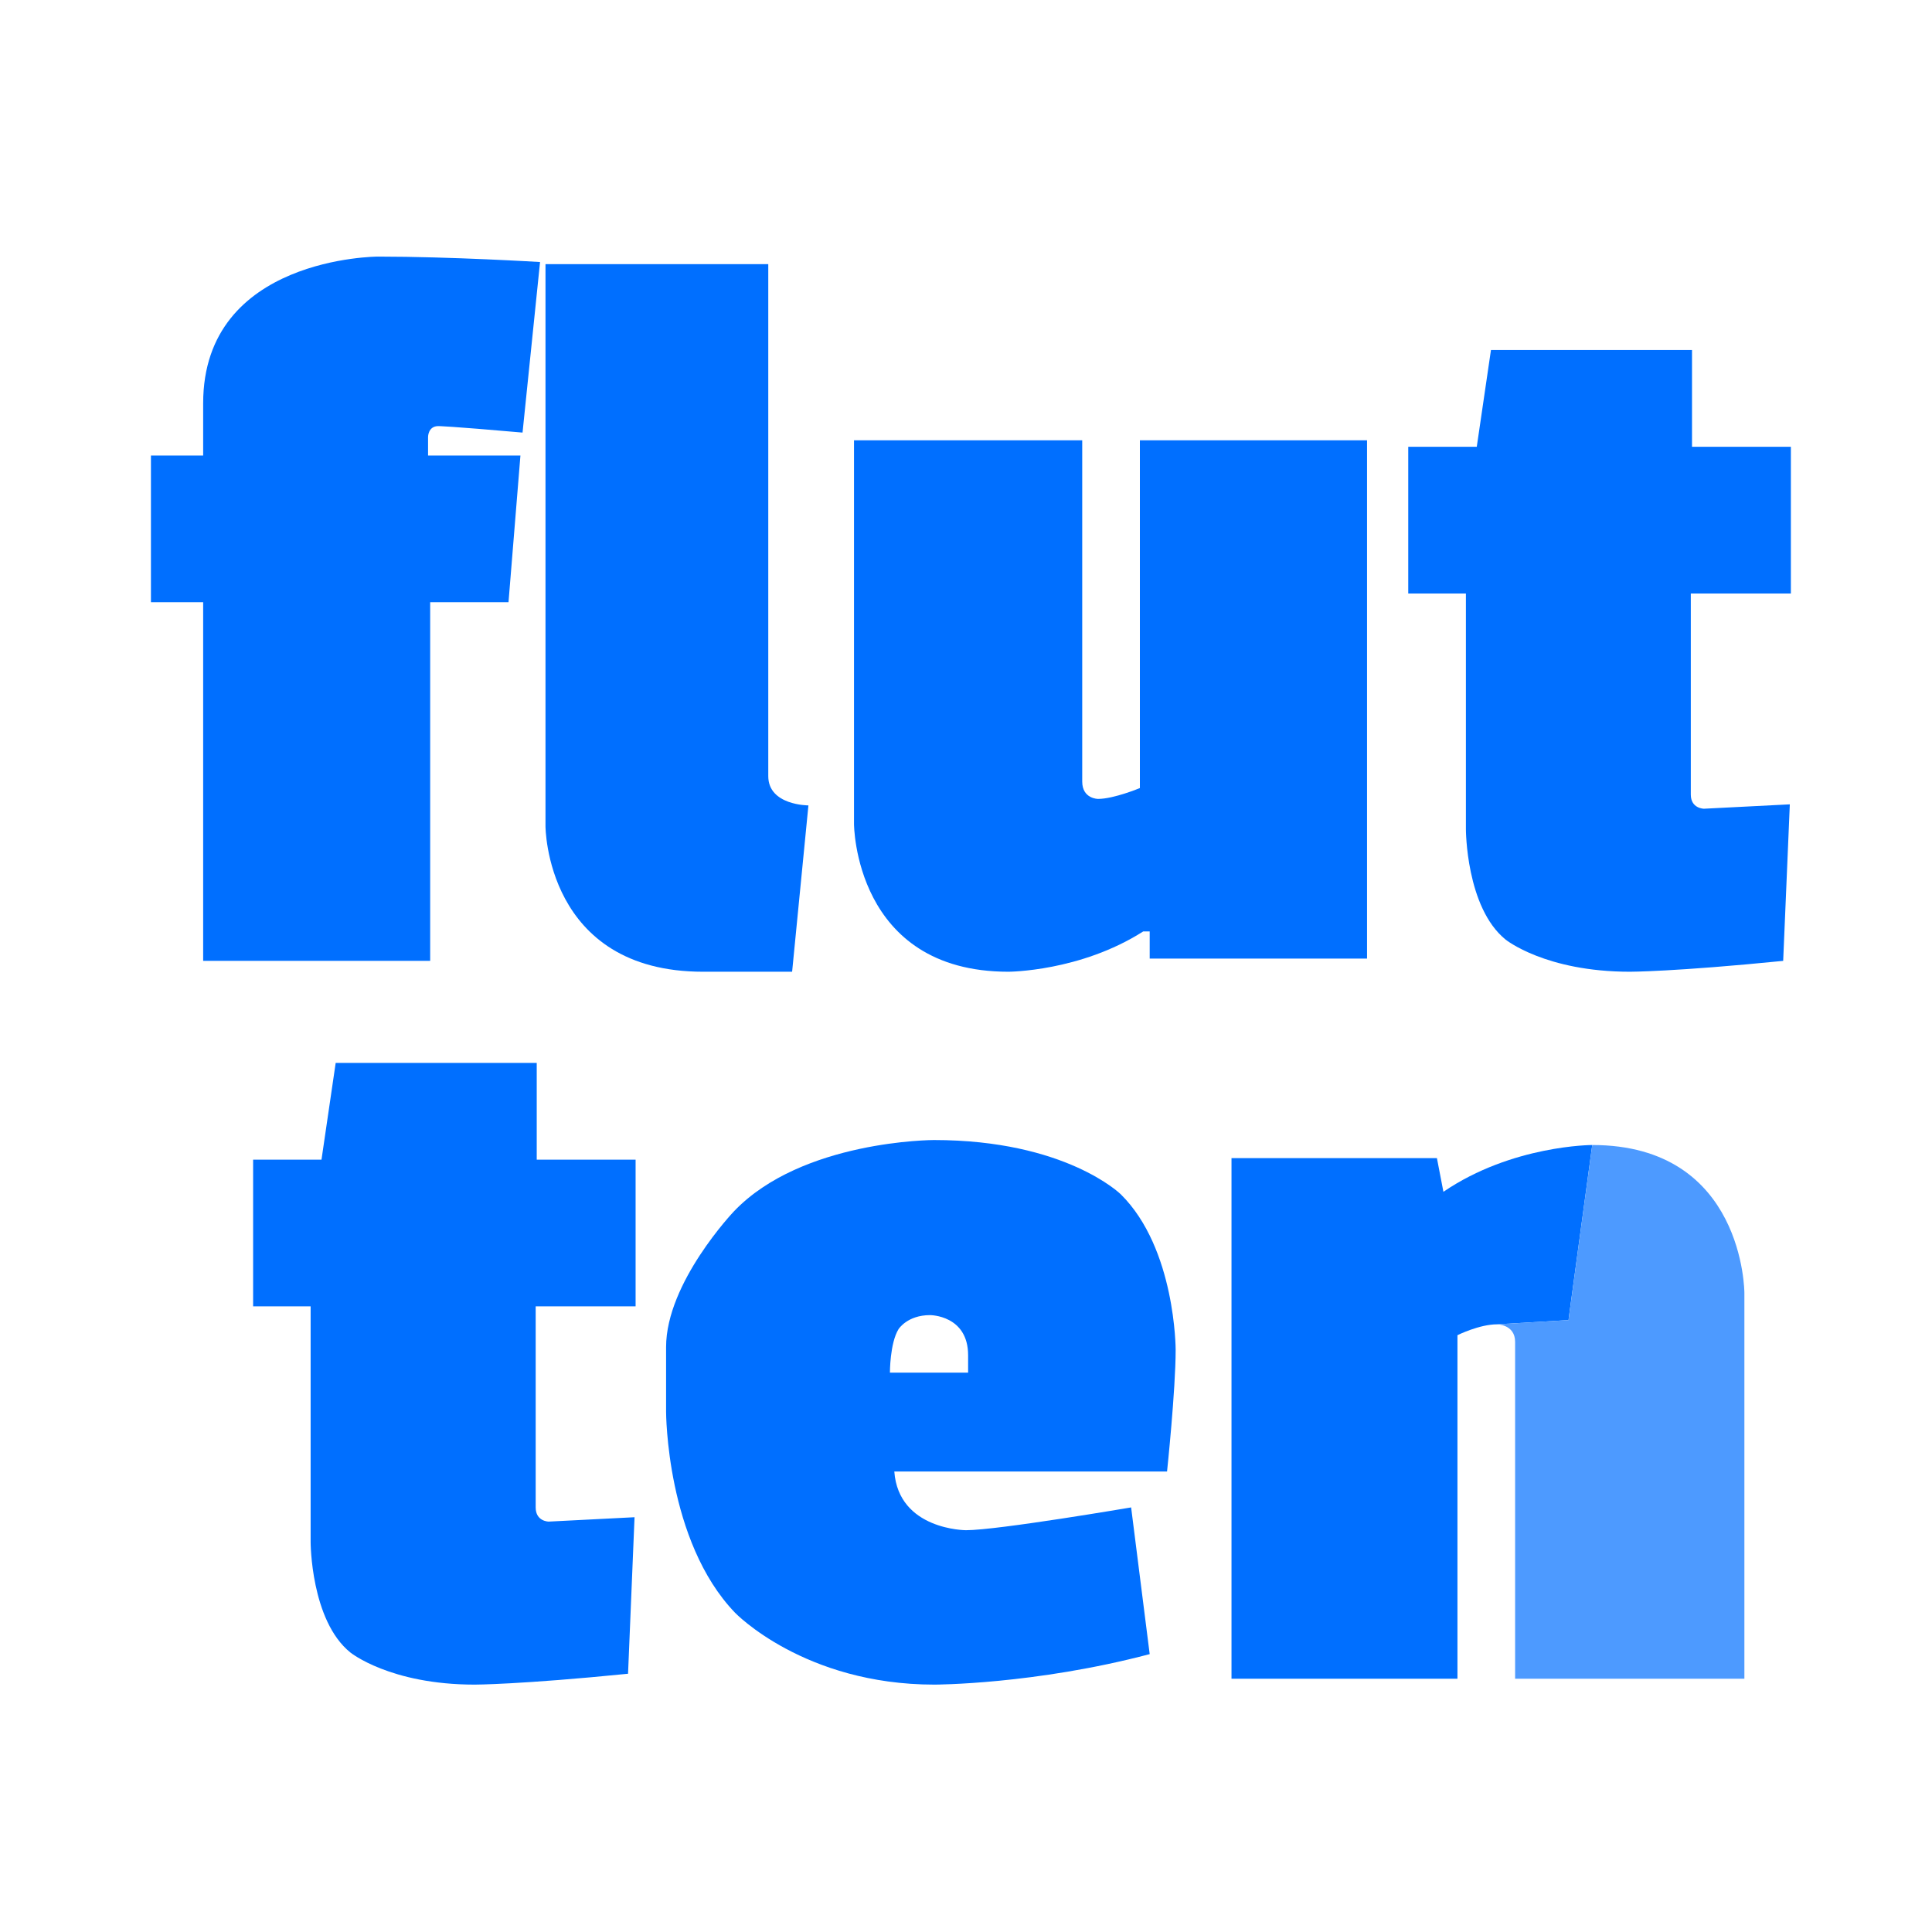 <svg xmlns="http://www.w3.org/2000/svg" xmlns:xlink="http://www.w3.org/1999/xlink" width="128" height="128" viewBox="0 0 128 128" fill="none">
<path    style="mix-blend-mode:normal" fill="#006FFF"  d="M25.05 17C29.874 17 35.78 17.36 35.78 17.36L34.62 28.66C29.724 28.228 29.04 28.23 29.04 28.23C28.356 28.23 28.36 28.95 28.36 28.95L28.36 30.18L34.48 30.18L33.69 39.9L28.5 39.9L28.5 63.66L13.46 63.66L13.46 39.9L10 39.9L10 30.18L13.46 30.18L13.46 26.72C13.46 17 25.05 17 25.05 17Z">
</path>
<path    style="mix-blend-mode:normal" fill="#006FFF"  d="M36.14 54.73L36.14 17.5L50.9 17.5L50.9 51.42C50.9 53.364 53.56 53.36 53.56 53.36L52.48 64.38L46.58 64.38C36.14 64.38 36.14 54.73 36.14 54.73Z">
</path>
<path    style="mix-blend-mode:normal" fill="#006FFF"  d="M66.81 64.38C56.586 64.38 56.58 54.58 56.58 54.58L56.58 29.17L71.7 29.17L71.7 51.78C71.7 52.932 72.75 52.93 72.75 52.93C73.794 52.93 75.52 52.21 75.52 52.21L75.52 29.17L90.57 29.17L90.57 63.51L76.17 63.51L76.17 61.71L75.74 61.71C71.564 64.374 66.81 64.38 66.81 64.38Z">
</path>
<path    style="mix-blend-mode:normal" fill="#006FFF"  d="M107.99 64.38C102.374 64.38 99.75 62.25 99.75 62.25C97.122 60.126 97.12 54.94 97.12 54.94L97.12 39.32L93.3 39.32L93.3 29.6L97.84 29.6L98.78 23.19L112.1 23.19L112.1 29.6L118.65 29.6L118.65 39.32L112.02 39.32L112.02 52.64C112.02 53.576 112.89 53.58 112.89 53.58C112.962 53.58 118.58 53.29 118.58 53.29L118.14 63.66C110.94 64.38 107.99 64.38 107.99 64.38Z">
</path>
<path    style="mix-blend-mode:normal" fill="#006FFF"  d="M31.45 111.61C25.834 111.61 23.21 109.48 23.21 109.48C20.582 107.356 20.58 102.17 20.58 102.17L20.58 86.55L16.77 86.55L16.77 76.83L21.3 76.83L22.24 70.42L35.56 70.42L35.56 76.83L42.11 76.83L42.11 86.55L35.49 86.55L35.49 99.87C35.49 100.806 36.35 100.81 36.35 100.81C36.422 100.81 42.04 100.52 42.04 100.52L41.61 110.89C34.41 111.61 31.45 111.61 31.45 111.61Z">
</path>
<path    style="mix-blend-mode:normal" fill="#006FFF"  d="M61.62 87.13C60.108 87.13 59.53 88.06 59.53 88.06C58.954 88.996 58.96 90.94 58.96 90.94L64.14 90.94L64.14 89.79C64.14 87.126 61.62 87.13 61.62 87.13ZM44.13 93.53L44.13 89.25C44.13 84.966 48.63 80.25 48.63 80.25C53.13 75.534 61.87 75.53 61.87 75.53C70.618 75.53 74.26 79.13 74.26 79.13C77.896 82.73 77.89 89.43 77.89 89.43C77.89 92.094 77.32 97.49 77.32 97.49L59.25 97.49C59.538 101.378 64 101.38 64 101.38C66.088 101.38 74.94 99.87 74.94 99.87L76.17 109.59C68.538 111.606 61.91 111.61 61.91 111.61C53.27 111.61 48.7 106.85 48.7 106.85C44.128 102.098 44.13 93.53 44.13 93.53Z">
</path>
<path    style="mix-blend-mode:normal" fill="#006FFF"  d="M103.96 87.13L105.49 75.86C105.49 75.86 100.166 75.864 95.63 78.96L95.2 76.73L81.59 76.73L81.59 111.22L96.56 111.22L96.56 88.46C96.56 88.46 98.002 87.74 99.19 87.74L103.92 87.46L103.96 87.13Z">
</path>
<path    style="mix-blend-mode:normal" fill="#4D9AFF"  d="M105.49 75.86L103.96 87.13L103.92 87.46L99.19 87.74C99.19 87.74 100.38 87.748 100.38 88.9L100.38 111.22L115.57 111.22L115.57 85.66C115.57 85.66 115.57 75.86 105.49 75.86Z">
</path>
</svg>
